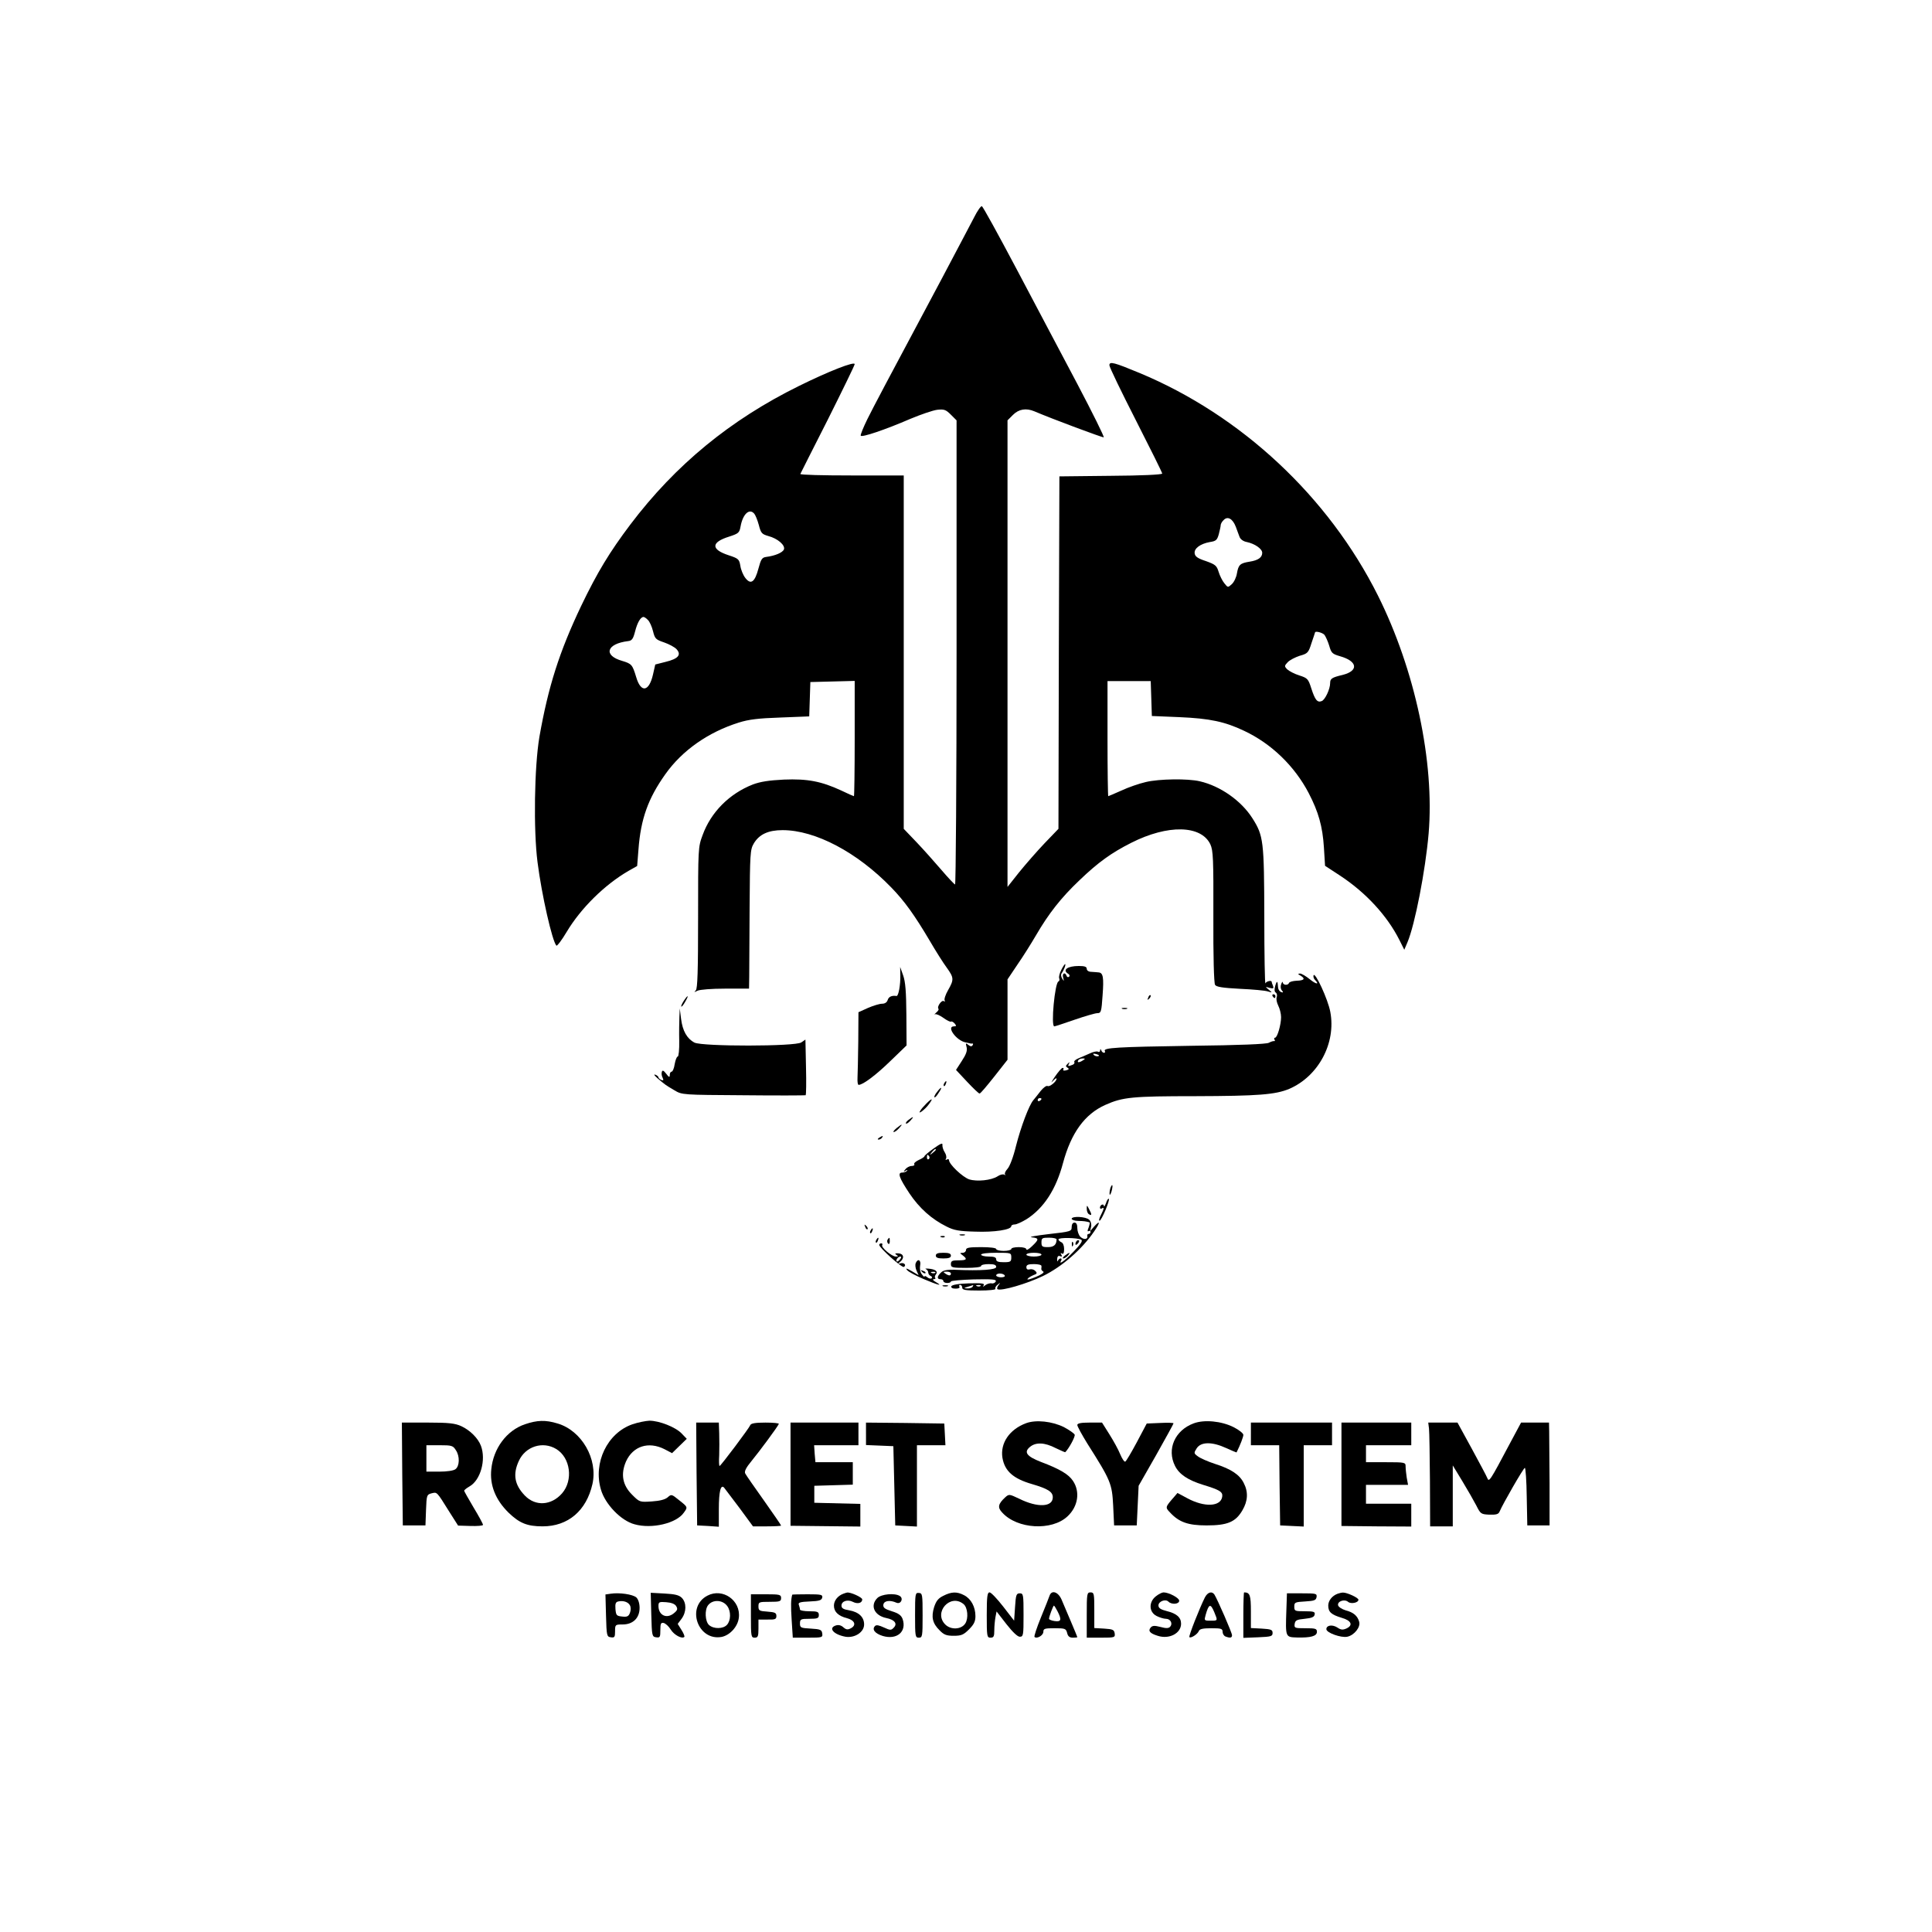 <?xml version="1.0" standalone="no"?>
<!DOCTYPE svg PUBLIC "-//W3C//DTD SVG 20010904//EN"
 "http://www.w3.org/TR/2001/REC-SVG-20010904/DTD/svg10.dtd">
<svg version="1.0" xmlns="http://www.w3.org/2000/svg"
 width="1024pt" height="1024pt" viewBox="0 0 1024 1024"
 preserveAspectRatio="xMidYMid meet">

<g transform="translate(0,1024) scale(0.1,-0.1)"
fill="#000000" stroke="none">
<path d="M5163 9088 c-18 -35 -96 -182 -173 -328 -308 -577 -356 -668 -393
-742 -21 -43 -37 -82 -35 -87 4 -11 129 31 263 89 55 23 119 45 142 48 37 4
46 1 73 -26 l30 -30 0 -1232 c0 -677 -4 -1230 -8 -1228 -5 2 -38 37 -73 78
-35 41 -94 107 -131 146 l-68 71 0 937 0 936 -276 0 c-152 0 -274 3 -272 8 2
4 67 134 146 289 78 156 142 287 142 293 0 16 -136 -37 -296 -116 -363 -179
-654 -418 -893 -734 -110 -146 -175 -253 -261 -432 -116 -244 -174 -427 -221
-693 -27 -159 -32 -495 -10 -665 22 -173 78 -419 100 -442 3 -4 28 28 54 72
75 126 202 251 328 324 l46 26 7 88 c12 161 51 270 142 398 89 126 227 223
389 274 54 17 104 23 222 27 l152 6 3 91 3 91 118 3 117 3 0 -306 c0 -168 -2
-305 -4 -305 -2 0 -32 13 -67 30 -106 49 -179 63 -304 58 -80 -4 -125 -11
-165 -26 -125 -49 -222 -147 -266 -268 -24 -64 -24 -70 -24 -437 0 -285 -3
-376 -12 -386 -11 -11 -9 -11 9 -2 13 6 74 11 147 11 l126 0 1 63 c0 34 1 199
2 367 2 285 3 307 22 339 29 49 77 71 153 71 173 0 395 -117 576 -304 70 -72
123 -146 203 -281 32 -55 73 -120 91 -144 38 -53 39 -63 7 -119 -14 -24 -22
-49 -18 -55 3 -6 1 -7 -5 -3 -12 7 -38 -32 -28 -41 3 -3 -2 -12 -12 -20 -9 -8
-12 -12 -6 -9 6 3 26 -6 44 -19 18 -13 36 -22 40 -20 4 3 13 -2 20 -10 10 -12
9 -15 -4 -15 -42 0 13 -76 62 -85 9 -2 19 -4 22 -5 3 -1 9 -2 13 -1 5 1 6 -3
2 -9 -5 -8 -12 -7 -23 2 -13 11 -15 10 -9 -12 5 -18 -2 -38 -25 -73 l-31 -48
59 -63 c33 -35 62 -63 66 -62 5 0 39 41 78 90 l70 89 0 213 0 213 53 79 c30
43 73 112 97 153 68 117 134 201 231 293 100 96 170 146 275 199 194 98 370
94 419 -8 15 -33 17 -75 16 -383 -1 -208 3 -353 9 -362 7 -11 39 -16 132 -21
68 -3 134 -9 148 -14 24 -7 25 -7 5 9 -20 17 -20 17 4 10 20 -5 23 -3 18 11
-4 9 -7 19 -7 21 0 10 -29 3 -33 -8 -3 -7 -6 152 -6 353 -1 402 -4 429 -63
522 -59 93 -170 171 -279 196 -64 15 -215 13 -286 -4 -35 -8 -93 -28 -129 -45
-37 -16 -68 -30 -70 -30 -2 0 -4 137 -4 305 l0 305 115 0 114 0 3 -92 3 -93
145 -6 c163 -7 242 -24 345 -73 144 -68 266 -186 341 -329 52 -100 74 -177 81
-289 l6 -97 81 -53 c135 -89 248 -211 313 -340 l26 -52 17 40 c39 92 95 379
112 576 32 379 -72 868 -269 1262 -262 523 -723 954 -1263 1179 -135 56 -160
63 -160 41 0 -10 63 -140 140 -291 77 -151 140 -278 140 -283 0 -6 -113 -11
-272 -12 l-273 -3 -3 -934 -2 -934 -74 -77 c-40 -42 -101 -112 -135 -154 l-61
-77 0 1236 0 1237 29 29 c31 31 70 37 113 19 96 -41 362 -140 368 -138 4 2
-59 129 -140 283 -82 154 -226 428 -322 609 -96 181 -178 331 -184 333 -5 2
-24 -25 -41 -59z m-1165 -1571 c6 -7 17 -34 24 -60 11 -43 16 -48 50 -58 50
-13 91 -49 83 -71 -7 -17 -47 -34 -95 -40 -21 -3 -27 -12 -40 -61 -19 -72 -40
-88 -69 -51 -12 15 -24 44 -27 65 -6 35 -10 39 -62 56 -95 31 -94 69 3 99 49
16 54 20 60 53 12 67 47 99 73 68z m2552 -69 c6 -18 16 -42 20 -54 5 -13 21
-24 39 -27 42 -9 81 -36 81 -57 0 -25 -22 -40 -67 -47 -50 -8 -59 -16 -67 -62
-3 -20 -15 -46 -27 -57 -21 -19 -21 -19 -40 5 -10 12 -24 40 -30 60 -10 33
-17 39 -67 57 -43 14 -58 24 -60 41 -4 26 30 51 80 60 33 5 39 10 48 42 5 20
10 41 10 48 0 6 7 19 16 27 21 22 48 6 64 -36z m-3116 -494 c9 -8 21 -35 27
-59 10 -41 15 -45 59 -60 26 -9 56 -25 66 -36 27 -30 8 -51 -58 -67 l-55 -14
-12 -53 c-21 -92 -64 -99 -89 -14 -20 66 -24 71 -74 86 -102 29 -84 91 31 105
20 2 27 12 37 51 12 47 29 77 45 77 4 0 15 -7 23 -16z m3586 -79 c6 -8 18 -34
25 -57 11 -39 16 -44 57 -56 93 -26 101 -77 15 -99 -59 -14 -67 -20 -67 -44 0
-31 -27 -89 -45 -95 -23 -9 -35 6 -55 68 -16 50 -20 54 -63 68 -26 8 -54 23
-64 32 -16 16 -16 19 2 38 10 11 39 26 63 34 43 12 47 16 63 67 10 30 19 55
19 57 1 9 40 -1 50 -13z"/>
<path d="M5625 5099 c-9 -17 -14 -37 -11 -44 3 -8 1 -15 -4 -17 -19 -6 -41
-238 -22 -238 4 0 52 16 107 35 55 19 110 35 121 35 20 0 22 7 28 95 7 94 3
119 -21 121 -7 1 -24 2 -38 3 -15 0 -25 7 -25 16 0 11 -11 15 -42 15 -60 0
-89 -21 -57 -41 8 -4 10 -12 5 -16 -5 -4 -11 -2 -13 5 -8 22 -25 13 -18 -10 5
-20 5 -21 -5 -5 -7 11 -8 23 -2 30 11 15 23 47 17 47 -2 0 -12 -14 -20 -31z"/>
<path d="M4772 5070 c1 -51 -10 -110 -20 -109 -25 4 -42 -4 -47 -21 -4 -13
-15 -20 -30 -20 -13 0 -46 -10 -74 -22 l-51 -23 -1 -155 c-1 -85 -3 -172 -4
-192 -1 -21 1 -38 6 -38 23 0 93 53 169 127 l85 82 -1 163 c-1 122 -5 174 -17
208 l-16 45 1 -45z"/>
<path d="M6893 5069 c27 -16 20 -26 -20 -27 -21 -1 -39 -6 -41 -12 -5 -14 -32
-12 -33 3 0 6 -4 3 -8 -8 -5 -12 -4 -26 3 -34 9 -11 8 -13 -4 -9 -8 3 -15 13
-16 24 -2 36 -6 39 -15 9 -5 -19 -5 -31 3 -36 6 -4 8 -14 5 -24 -4 -9 0 -29 8
-45 8 -16 15 -43 15 -61 0 -40 -20 -109 -32 -109 -5 0 -6 -5 -3 -10 4 -6 3 -9
-2 -8 -4 1 -17 -3 -28 -9 -13 -7 -153 -13 -415 -16 -388 -6 -465 -10 -454 -28
3 -5 1 -9 -5 -9 -5 0 -12 6 -14 13 -4 9 -6 9 -6 -1 -1 -7 -6 -10 -12 -6 -6 3
-25 -1 -42 -9 -18 -8 -45 -20 -60 -26 -15 -6 -26 -15 -23 -20 3 -5 -1 -12 -10
-15 -23 -9 -26 -8 -18 7 5 9 3 9 -7 -1 -11 -11 -12 -14 -1 -21 10 -6 8 -10 -7
-14 -12 -3 -19 -1 -15 4 3 5 1 9 -4 9 -5 0 -23 -21 -41 -47 -18 -27 -23 -37
-12 -24 12 13 21 19 21 14 0 -16 -38 -46 -48 -39 -6 3 -22 -9 -36 -26 -14 -18
-31 -40 -39 -49 -23 -27 -66 -141 -92 -243 -14 -58 -33 -108 -45 -121 -11 -12
-17 -25 -13 -30 5 -4 3 -5 -4 -1 -7 4 -23 0 -36 -9 -33 -21 -108 -29 -150 -16
-35 12 -107 80 -107 102 0 5 -5 7 -12 3 -7 -4 -8 -3 -4 5 4 6 1 22 -7 34 -8
12 -13 30 -12 39 2 12 -10 7 -46 -19 -27 -19 -49 -38 -49 -41 0 -4 -14 -13
-30 -20 -17 -8 -28 -18 -24 -23 3 -5 -4 -9 -14 -9 -11 0 -26 -8 -33 -17 -12
-15 -12 -16 1 -8 9 5 12 4 7 -1 -5 -5 -16 -9 -25 -9 -26 0 -17 -27 38 -110 53
-79 118 -137 197 -176 39 -20 67 -25 152 -27 101 -4 191 10 191 29 0 5 8 9 18
9 10 0 38 13 63 28 92 59 156 158 193 297 43 160 115 260 225 309 92 41 143
46 475 46 336 1 426 8 500 39 154 67 248 242 217 407 -12 67 -82 217 -89 194
-2 -6 1 -17 7 -23 27 -27 7 -25 -26 2 -21 17 -44 31 -53 31 -12 -1 -12 -3 3
-11z m-1072 -427 c-7 -2 -18 1 -23 6 -8 8 -4 9 13 5 13 -4 18 -8 10 -11z m-81
-22 c-20 -13 -33 -13 -25 0 3 6 14 10 23 10 15 0 15 -2 2 -10z m-220 -204 c0
-3 -4 -8 -10 -11 -5 -3 -10 -1 -10 4 0 6 5 11 10 11 6 0 10 -2 10 -4z m-560
-270 c0 -2 -8 -10 -17 -17 -16 -13 -17 -12 -4 4 13 16 21 21 21 13z m-35 -35
c3 -5 2 -12 -3 -15 -5 -3 -9 1 -9 9 0 17 3 19 12 6z"/>
<path d="M6086 4953 c-6 -14 -5 -15 5 -6 7 7 10 15 7 18 -3 3 -9 -2 -12 -12z"/>
<path d="M6745 4960 c3 -5 8 -10 11 -10 2 0 4 5 4 10 0 6 -5 10 -11 10 -5 0
-7 -4 -4 -10z"/>
<path d="M3624 4935 c-9 -14 -15 -27 -13 -30 3 -2 12 10 21 26 21 36 15 39 -8
4z"/>
<path d="M5948 4893 c6 -2 18 -2 25 0 6 3 1 5 -13 5 -14 0 -19 -2 -12 -5z"/>
<path d="M3601 4850 c-1 -25 -2 -82 -1 -127 1 -46 -3 -83 -8 -83 -5 0 -12 -18
-16 -40 -3 -22 -11 -40 -16 -40 -6 0 -10 -8 -10 -17 0 -15 -4 -14 -19 6 -14
18 -20 20 -23 10 -3 -8 -1 -22 4 -31 6 -14 5 -16 -7 -12 -8 4 -15 10 -15 14 0
4 -8 11 -17 14 -10 3 -4 -5 12 -19 41 -35 44 -37 90 -64 40 -24 43 -24 365
-26 179 -2 327 -1 330 0 3 2 4 69 2 149 l-3 146 -22 -15 c-31 -22 -524 -22
-566 -1 -40 21 -63 62 -71 125 l-7 56 -2 -45z"/>
<path d="M5005 4499 c-4 -6 -5 -12 -2 -15 2 -3 7 2 10 11 7 17 1 20 -8 4z"/>
<path d="M4967 4453 c-11 -13 -17 -26 -14 -29 2 -3 12 7 21 22 23 33 17 39 -7
7z"/>
<path d="M4910 4391 c-14 -14 -29 -31 -33 -39 -15 -23 26 7 46 35 25 33 18 35
-13 4z"/>
<path d="M4816 4305 c-11 -8 -17 -17 -14 -20 2 -3 13 4 23 15 21 23 18 25 -9
5z"/>
<path d="M4751 4260 c-13 -11 -19 -20 -14 -20 6 0 18 9 28 20 23 25 17 25 -14
0z"/>
<path d="M4660 4210 c-9 -6 -10 -10 -3 -10 6 0 15 5 18 10 8 12 4 12 -15 0z"/>
<path d="M5886 3945 c-3 -9 -6 -24 -5 -33 0 -9 5 -4 10 12 9 32 6 48 -5 21z"/>
<path d="M5862 3863 c-6 -15 -11 -22 -11 -15 -1 15 -21 6 -21 -9 0 -6 5 -7 10
-4 14 9 12 -1 -5 -35 -9 -17 -12 -30 -7 -30 10 0 56 109 49 116 -3 3 -10 -7
-15 -23z"/>
<path d="M5760 3833 c0 -12 5 -25 11 -28 16 -11 17 -2 2 25 -12 24 -13 24 -13
3z"/>
<path d="M5680 3780 c0 -5 16 -11 35 -11 31 -1 40 -2 60 -8 2 0 0 -13 -5 -27
-7 -16 -7 -23 0 -19 6 3 10 1 10 -4 0 -6 -4 -11 -10 -11 -5 0 -9 -5 -7 -11 4
-19 -20 -21 -37 -4 -9 9 -16 30 -16 46 0 19 -5 29 -15 29 -9 0 -15 -9 -15 -24
0 -22 -5 -24 -122 -37 -68 -8 -108 -15 -90 -17 40 -4 40 -11 2 -47 -16 -16
-30 -23 -30 -17 0 7 -16 12 -40 12 -22 0 -40 -4 -40 -10 0 -5 -18 -10 -40 -10
-22 0 -40 5 -40 10 0 6 -33 10 -80 10 -64 0 -80 -3 -80 -15 0 -8 -8 -15 -17
-15 -17 -1 -17 -1 0 -14 26 -20 21 -26 -23 -26 -33 0 -40 -3 -40 -20 0 -18 7
-20 80 -20 47 0 80 4 80 10 0 6 18 10 40 10 29 0 40 -4 40 -15 0 -15 -76 -21
-221 -15 -41 1 -60 -3 -72 -15 -21 -20 -22 -35 -2 -35 8 0 15 -4 15 -10 0 -5
9 -10 20 -10 11 0 20 3 20 8 0 4 55 9 121 11 99 2 120 0 117 -10 -3 -8 -13
-13 -22 -11 -10 2 -25 -3 -34 -10 -13 -10 -14 -10 -8 0 6 10 -10 12 -80 10
-58 -2 -89 -8 -92 -16 -2 -7 6 -12 23 -12 15 0 24 4 20 10 -3 6 -1 10 4 10 6
0 11 -7 11 -15 0 -12 17 -15 91 -15 50 0 88 4 85 9 -3 5 2 15 12 22 15 13 16
12 4 -3 -7 -9 -9 -18 -5 -21 20 -11 156 29 241 70 101 49 207 142 271 236 34
49 33 63 -1 25 l-20 -23 5 23 c3 12 -1 29 -10 37 -16 17 -93 21 -93 5z m-80
-109 c0 -28 -14 -41 -46 -41 -30 0 -34 3 -34 25 0 23 4 25 40 25 22 0 40 -4
40 -9z m131 -2 c9 -5 -3 -24 -41 -63 -48 -50 -82 -74 -65 -46 3 6 2 10 -4 10
-5 0 -11 -6 -14 -12 -3 -7 -4 -3 -4 8 1 15 6 20 16 16 10 -4 12 -1 6 8 -5 9
-4 11 3 6 8 -5 12 3 12 24 0 18 -6 33 -15 36 -8 4 -15 10 -15 15 0 11 103 9
121 -2z m-371 -94 c0 -22 -4 -25 -40 -25 -29 0 -40 4 -40 15 0 11 -11 15 -40
15 -22 0 -40 5 -40 10 0 6 33 10 80 10 79 0 80 0 80 -25z m160 15 c0 -5 -18
-10 -40 -10 -22 0 -40 5 -40 10 0 6 18 10 40 10 22 0 40 -4 40 -10z m0 -60 c0
-5 0 -13 -1 -16 0 -4 4 -10 11 -14 6 -4 -10 -16 -40 -28 -28 -12 -48 -17 -44
-11 3 6 17 14 30 20 20 7 23 11 12 22 -7 8 -20 12 -30 9 -12 -3 -18 1 -18 12
0 12 10 16 40 16 22 0 40 -4 40 -10z m-480 -40 c0 -13 -11 -13 -30 0 -12 8
-11 10 8 10 12 0 22 -4 22 -10z m285 -10 c4 -6 -5 -10 -19 -10 -14 0 -26 5
-26 10 0 6 9 10 19 10 11 0 23 -4 26 -10z m-170 -60 c-3 -5 -16 -10 -28 -9
-20 1 -20 2 3 9 14 4 26 8 28 9 2 1 0 -3 -3 -9z m42 4 c-3 -3 -12 -4 -19 -1
-8 3 -5 6 6 6 11 1 17 -2 13 -5z"/>
<path d="M5707 3663 c-4 -3 -7 -11 -7 -17 0 -6 5 -5 12 2 6 6 9 14 7 17 -3 3
-9 2 -12 -2z"/>
<path d="M5681 3644 c0 -11 3 -14 6 -6 3 7 2 16 -1 19 -3 4 -6 -2 -5 -13z"/>
<path d="M5644 3585 c-10 -8 -14 -15 -8 -15 6 0 17 7 24 15 16 19 9 19 -16 0z"/>
<path d="M4586 3737 c3 -10 9 -15 12 -12 3 3 0 11 -7 18 -10 9 -11 8 -5 -6z"/>
<path d="M4615 3719 c-4 -6 -5 -12 -2 -15 2 -3 7 2 10 11 7 17 1 20 -8 4z"/>
<path d="M5088 3693 c6 -2 18 -2 25 0 6 3 1 5 -13 5 -14 0 -19 -2 -12 -5z"/>
<path d="M4988 3683 c7 -3 16 -2 19 1 4 3 -2 6 -13 5 -11 0 -14 -3 -6 -6z"/>
<path d="M4645 3669 c-4 -6 -5 -12 -2 -15 2 -3 7 2 10 11 7 17 1 20 -8 4z"/>
<path d="M4704 3669 c-3 -6 -2 -15 3 -20 5 -5 9 -1 9 11 0 23 -2 24 -12 9z"/>
<path d="M4660 3642 c0 -15 120 -123 131 -117 15 10 0 25 -19 19 -15 -5 -15
-4 -1 8 24 20 19 43 -9 45 -18 1 -21 -1 -11 -8 11 -7 11 -9 -3 -9 -21 0 -80
49 -72 61 3 5 0 9 -5 9 -6 0 -11 -4 -11 -8z m110 -77 c-7 -9 -15 -13 -17 -11
-7 7 7 26 19 26 6 0 6 -6 -2 -15z"/>
<path d="M4960 3585 c0 -11 11 -15 40 -15 29 0 40 4 40 15 0 11 -11 15 -40 15
-29 0 -40 -4 -40 -15z"/>
<path d="M4853 3544 c-3 -8 -1 -26 5 -39 l11 -24 -37 22 c-28 16 -34 17 -24 5
7 -9 47 -30 87 -47 78 -33 106 -40 65 -16 -14 8 -19 14 -11 15 8 0 11 3 8 7
-4 3 -2 12 4 19 12 15 -3 27 -41 30 -14 1 -19 0 -12 -3 6 -2 12 -11 12 -18 0
-7 6 -15 13 -18 6 -2 9 -8 5 -12 -4 -4 -14 -2 -23 5 -8 7 -15 9 -15 4 0 -4 -6
1 -14 12 -9 11 -12 30 -9 47 6 29 -13 39 -24 11z m104 -50 c-3 -3 -12 -4 -19
-1 -8 3 -5 6 6 6 11 1 17 -2 13 -5z"/>
<path d="M4887 3499 c7 -7 15 -10 18 -7 3 3 -2 9 -12 12 -14 6 -15 5 -6 -5z"/>
<path d="M4998 3423 c6 -2 18 -2 25 0 6 3 1 5 -13 5 -14 0 -19 -2 -12 -5z"/>
<path d="M2782 2691 c-97 -33 -167 -128 -178 -238 -9 -84 22 -162 91 -230 58
-56 99 -73 181 -73 135 0 232 83 264 224 30 133 -57 283 -184 321 -65 20 -109
18 -174 -4z m166 -131 c76 -46 91 -166 31 -235 -57 -65 -141 -70 -197 -12 -55
57 -65 113 -32 184 35 77 127 106 198 63z"/>
<path d="M3352 2691 c-133 -46 -209 -204 -167 -346 22 -77 106 -165 178 -184
92 -26 222 5 261 61 22 30 22 30 -25 67 -39 32 -41 32 -60 15 -14 -12 -41 -19
-85 -22 -63 -4 -64 -4 -103 35 -52 51 -62 110 -33 177 37 81 119 108 204 65
l40 -21 39 38 39 38 -27 28 c-32 34 -119 68 -171 68 -20 -1 -61 -9 -90 -19z"/>
<path d="M5439 2697 c-89 -33 -138 -106 -126 -183 12 -71 57 -111 157 -140 85
-25 110 -41 110 -70 0 -52 -80 -56 -177 -8 -53 25 -55 26 -75 8 -38 -35 -42
-54 -16 -81 80 -88 263 -98 346 -20 56 52 68 130 29 188 -23 35 -70 63 -171
101 -74 29 -91 51 -57 79 31 26 78 24 136 -6 27 -13 50 -23 51 -22 20 20 54
83 50 93 -3 7 -29 25 -57 40 -63 31 -148 40 -200 21z"/>
<path d="M6327 2696 c-100 -37 -144 -137 -99 -226 22 -44 68 -75 149 -100 88
-27 105 -37 101 -63 -8 -53 -94 -57 -185 -8 l-52 28 -18 -21 c-47 -54 -48 -55
-22 -82 48 -52 96 -69 194 -69 111 0 154 18 190 80 29 49 32 97 7 145 -22 44
-67 74 -152 101 -37 12 -78 30 -91 40 -22 16 -22 18 -6 43 23 35 82 35 156 1
30 -14 55 -24 55 -23 20 40 36 82 36 93 0 8 -24 27 -52 41 -64 32 -155 41
-211 20z"/>
<path d="M2132 2428 l3 -273 60 0 60 0 3 82 c3 79 4 81 29 88 30 7 26 12 94
-97 l47 -74 66 -2 c36 -1 66 1 66 6 0 5 -22 46 -50 92 -27 46 -50 86 -50 89 0
3 13 14 29 23 58 33 88 141 60 215 -15 40 -57 82 -104 104 -33 15 -65 19 -178
19 l-137 0 2 -272z m284 126 c22 -32 20 -85 -2 -101 -10 -8 -46 -13 -86 -13
l-68 0 0 70 0 70 70 0 c64 0 71 -2 86 -26z"/>
<path d="M3692 2428 l3 -273 58 -3 57 -4 0 94 c0 92 10 133 28 113 5 -6 41
-54 81 -107 l72 -98 75 0 c41 0 74 2 74 4 0 3 -41 62 -91 133 -50 70 -95 135
-99 143 -6 11 4 31 33 66 42 51 139 182 145 197 2 4 -30 7 -71 7 -53 0 -76 -4
-80 -13 -6 -16 -157 -217 -163 -217 -3 0 -4 26 -2 58 1 31 1 83 0 115 l-2 57
-60 0 -60 0 2 -272z"/>
<path d="M4190 2427 l0 -274 185 -2 185 -2 0 60 0 60 -122 3 -122 3 0 45 0 45
102 3 102 3 0 59 0 60 -99 0 -99 0 -4 45 -3 45 117 0 118 0 0 60 0 60 -180 0
-180 0 0 -273z"/>
<path d="M4590 2641 l0 -60 73 -3 72 -3 5 -210 5 -210 58 -3 57 -3 0 216 0
215 75 0 76 0 -3 58 -3 57 -207 3 -208 2 0 -59z"/>
<path d="M5710 2687 c0 -7 24 -51 53 -98 125 -197 131 -213 137 -329 l5 -105
60 0 60 0 5 105 5 105 93 163 c50 89 92 165 92 168 0 3 -32 4 -71 2 l-71 -3
-53 -100 c-29 -54 -56 -100 -61 -102 -5 -2 -17 16 -27 40 -9 23 -35 70 -57
105 l-39 62 -66 0 c-47 0 -65 -4 -65 -13z"/>
<path d="M6630 2640 l0 -60 75 0 75 0 2 -212 3 -213 63 -3 62 -3 0 216 0 215
75 0 75 0 0 60 0 60 -215 0 -215 0 0 -60z"/>
<path d="M7110 2426 l0 -274 185 -2 185 -1 0 61 0 60 -120 0 -120 0 0 50 0 50
111 0 112 0 -7 38 c-3 20 -6 47 -6 60 0 21 -3 22 -105 22 l-105 0 0 45 0 45
120 0 120 0 0 60 0 60 -185 0 -185 0 0 -274z"/>
<path d="M7574 2668 c2 -18 4 -142 5 -275 l1 -243 60 0 60 0 0 162 0 161 51
-84 c28 -46 61 -104 74 -129 22 -44 25 -46 69 -48 36 -1 48 2 54 16 16 39 127
232 134 232 4 0 9 -69 10 -152 l3 -153 59 0 59 0 0 225 c-1 124 -2 246 -2 273
l-1 47 -74 0 -74 0 -60 -112 c-106 -200 -110 -205 -119 -182 -4 11 -42 81 -83
157 l-75 137 -77 0 -78 0 4 -32z"/>
<path d="M3237 1793 l-28 -4 3 -112 c3 -108 4 -112 26 -115 19 -3 22 1 22 32
0 35 1 36 40 36 55 0 90 34 90 88 0 24 -7 45 -17 55 -19 17 -91 27 -136 20z
m102 -62 c5 -9 5 -26 0 -39 -7 -19 -15 -23 -41 -20 -30 3 -33 6 -36 40 -2 28
1 37 15 40 27 6 53 -3 62 -21z"/>
<path d="M3452 1681 c3 -112 4 -116 26 -119 20 -3 22 1 22 38 0 34 3 41 17 38
10 -2 27 -17 38 -35 18 -29 60 -51 72 -39 3 3 -4 20 -15 37 l-20 32 21 28 c26
36 26 84 1 110 -15 15 -37 20 -92 23 l-73 4 3 -117z m132 46 c9 -15 7 -22 -13
-38 -38 -31 -81 -10 -81 39 0 21 4 23 41 20 27 -2 46 -9 53 -21z"/>
<path d="M3750 1783 c-115 -59 -52 -242 75 -219 44 9 86 55 91 102 11 91 -85
159 -166 117z m105 -56 c20 -28 19 -76 -2 -99 -20 -22 -70 -23 -95 -1 -21 19
-24 81 -5 105 25 32 78 29 102 -5z"/>
<path d="M4470 1793 c-30 -11 -50 -37 -50 -63 0 -33 23 -55 70 -67 41 -11 50
-37 20 -53 -17 -9 -25 -8 -40 5 -12 11 -26 14 -39 10 -43 -13 -14 -48 50 -60
49 -8 99 24 99 65 0 39 -28 66 -79 75 -31 5 -41 11 -41 25 0 24 33 34 60 20
25 -13 50 -7 50 13 0 11 -64 40 -81 36 -2 0 -11 -3 -19 -6z"/>
<path d="M4850 1679 c0 -112 1 -119 20 -119 19 0 20 7 20 118 0 111 -1 118
-20 119 -19 2 -20 -4 -20 -118z"/>
<path d="M5000 1782 c-27 -13 -38 -27 -49 -60 -16 -52 -9 -86 29 -123 23 -24
37 -29 75 -29 40 0 52 5 81 34 26 26 34 42 34 70 0 49 -23 92 -60 111 -38 20
-67 19 -110 -3z m107 -44 c22 -18 27 -76 9 -103 -21 -32 -76 -35 -106 -5 -64
64 27 166 97 108z"/>
<path d="M5230 1680 c0 -113 1 -120 20 -120 17 0 20 7 20 39 0 21 3 52 6 69
l6 31 52 -67 c33 -42 59 -67 71 -67 19 0 20 8 20 115 0 108 -1 115 -20 115
-18 0 -21 -8 -25 -72 l-5 -73 -58 75 c-32 41 -64 75 -72 75 -12 0 -15 -21 -15
-120z"/>
<path d="M5563 1783 c-3 -10 -24 -62 -46 -116 -22 -54 -37 -100 -34 -103 12
-12 47 8 47 27 0 17 7 19 60 19 55 0 60 -2 66 -25 4 -18 13 -25 30 -25 13 0
24 1 24 3 0 3 -52 125 -84 200 -18 40 -52 51 -63 20z m42 -83 c23 -45 20 -57
-15 -52 -16 2 -30 8 -30 12 0 11 22 70 26 70 2 0 10 -13 19 -30z"/>
<path d="M5760 1680 l0 -120 76 0 c72 0 75 1 72 23 -3 19 -10 22 -55 25 l-53
3 0 95 c0 87 -1 94 -20 94 -19 0 -20 -7 -20 -120z"/>
<path d="M6126 1779 c-38 -30 -37 -83 4 -104 16 -8 38 -15 50 -15 24 0 38 -26
21 -43 -8 -8 -22 -8 -51 0 -31 8 -42 7 -51 -3 -15 -18 -5 -31 37 -44 61 -20
124 13 124 64 0 33 -23 54 -76 67 -32 8 -44 16 -44 30 0 21 37 36 53 20 17
-17 57 -14 57 5 0 15 -55 44 -83 44 -8 0 -26 -9 -41 -21z"/>
<path d="M6386 1773 c-27 -54 -87 -205 -82 -210 7 -8 43 15 50 32 4 11 21 15
66 15 52 0 60 -2 60 -19 0 -10 7 -22 16 -25 24 -9 34 -7 34 7 0 13 -76 187
-93 215 -13 20 -36 14 -51 -15z m50 -78 c19 -46 19 -45 -20 -45 -34 0 -34 1
-26 30 17 60 26 63 46 15z"/>
<path d="M6590 1680 l0 -121 78 3 c69 3 77 5 77 23 0 17 -8 20 -57 23 l-58 3
0 88 c0 86 -5 101 -36 101 -2 0 -4 -54 -4 -120z"/>
<path d="M6818 1705 c-5 -143 -5 -142 55 -144 74 -2 107 7 107 30 0 17 -8 19
-61 19 -57 0 -60 1 -57 23 3 19 11 23 53 27 37 4 51 9 53 23 3 14 -5 17 -52
17 -53 0 -56 1 -56 25 0 22 4 24 58 27 48 3 57 6 60 23 3 19 -3 20 -77 20
l-80 0 -3 -90z"/>
<path d="M7090 1793 c-30 -11 -50 -37 -50 -63 0 -34 16 -48 72 -65 50 -14 61
-39 25 -56 -20 -9 -30 -8 -49 5 -27 17 -58 12 -58 -9 0 -19 78 -47 111 -40 37
8 71 51 63 79 -9 32 -30 50 -72 61 -20 6 -38 18 -40 27 -4 21 34 34 53 18 15
-13 55 -5 55 11 0 11 -62 39 -82 38 -7 0 -20 -3 -28 -6z"/>
<path d="M3980 1675 c0 -108 1 -115 20 -115 17 0 20 7 20 48 l0 48 48 0 c41
-1 47 2 47 19 0 17 -8 20 -47 23 -43 3 -48 5 -48 28 0 23 3 24 60 24 53 0 60
2 60 20 0 18 -7 20 -80 20 l-80 0 0 -115z"/>
<path d="M4199 1788 c-7 -25 -8 -59 -3 -135 l6 -93 80 0 c77 0 79 1 76 23 -3
19 -10 22 -60 25 -54 3 -58 5 -58 27 0 23 4 25 50 25 43 0 50 3 50 20 0 17 -7
20 -50 20 -27 0 -50 4 -50 9 0 5 -3 16 -6 25 -5 12 6 16 58 18 50 2 63 6 66
21 3 15 -6 17 -77 17 -45 0 -81 -1 -82 -2z"/>
<path d="M4650 1770 c-40 -40 -16 -93 48 -106 44 -9 60 -30 39 -51 -14 -15
-19 -14 -52 1 -26 12 -40 15 -47 8 -18 -18 -1 -40 41 -53 75 -22 128 23 105
90 -7 19 -21 30 -57 41 -38 12 -47 19 -45 35 3 21 35 26 70 10 23 -9 38 23 17
36 -27 17 -98 10 -119 -11z"/>
</g>
</svg>
